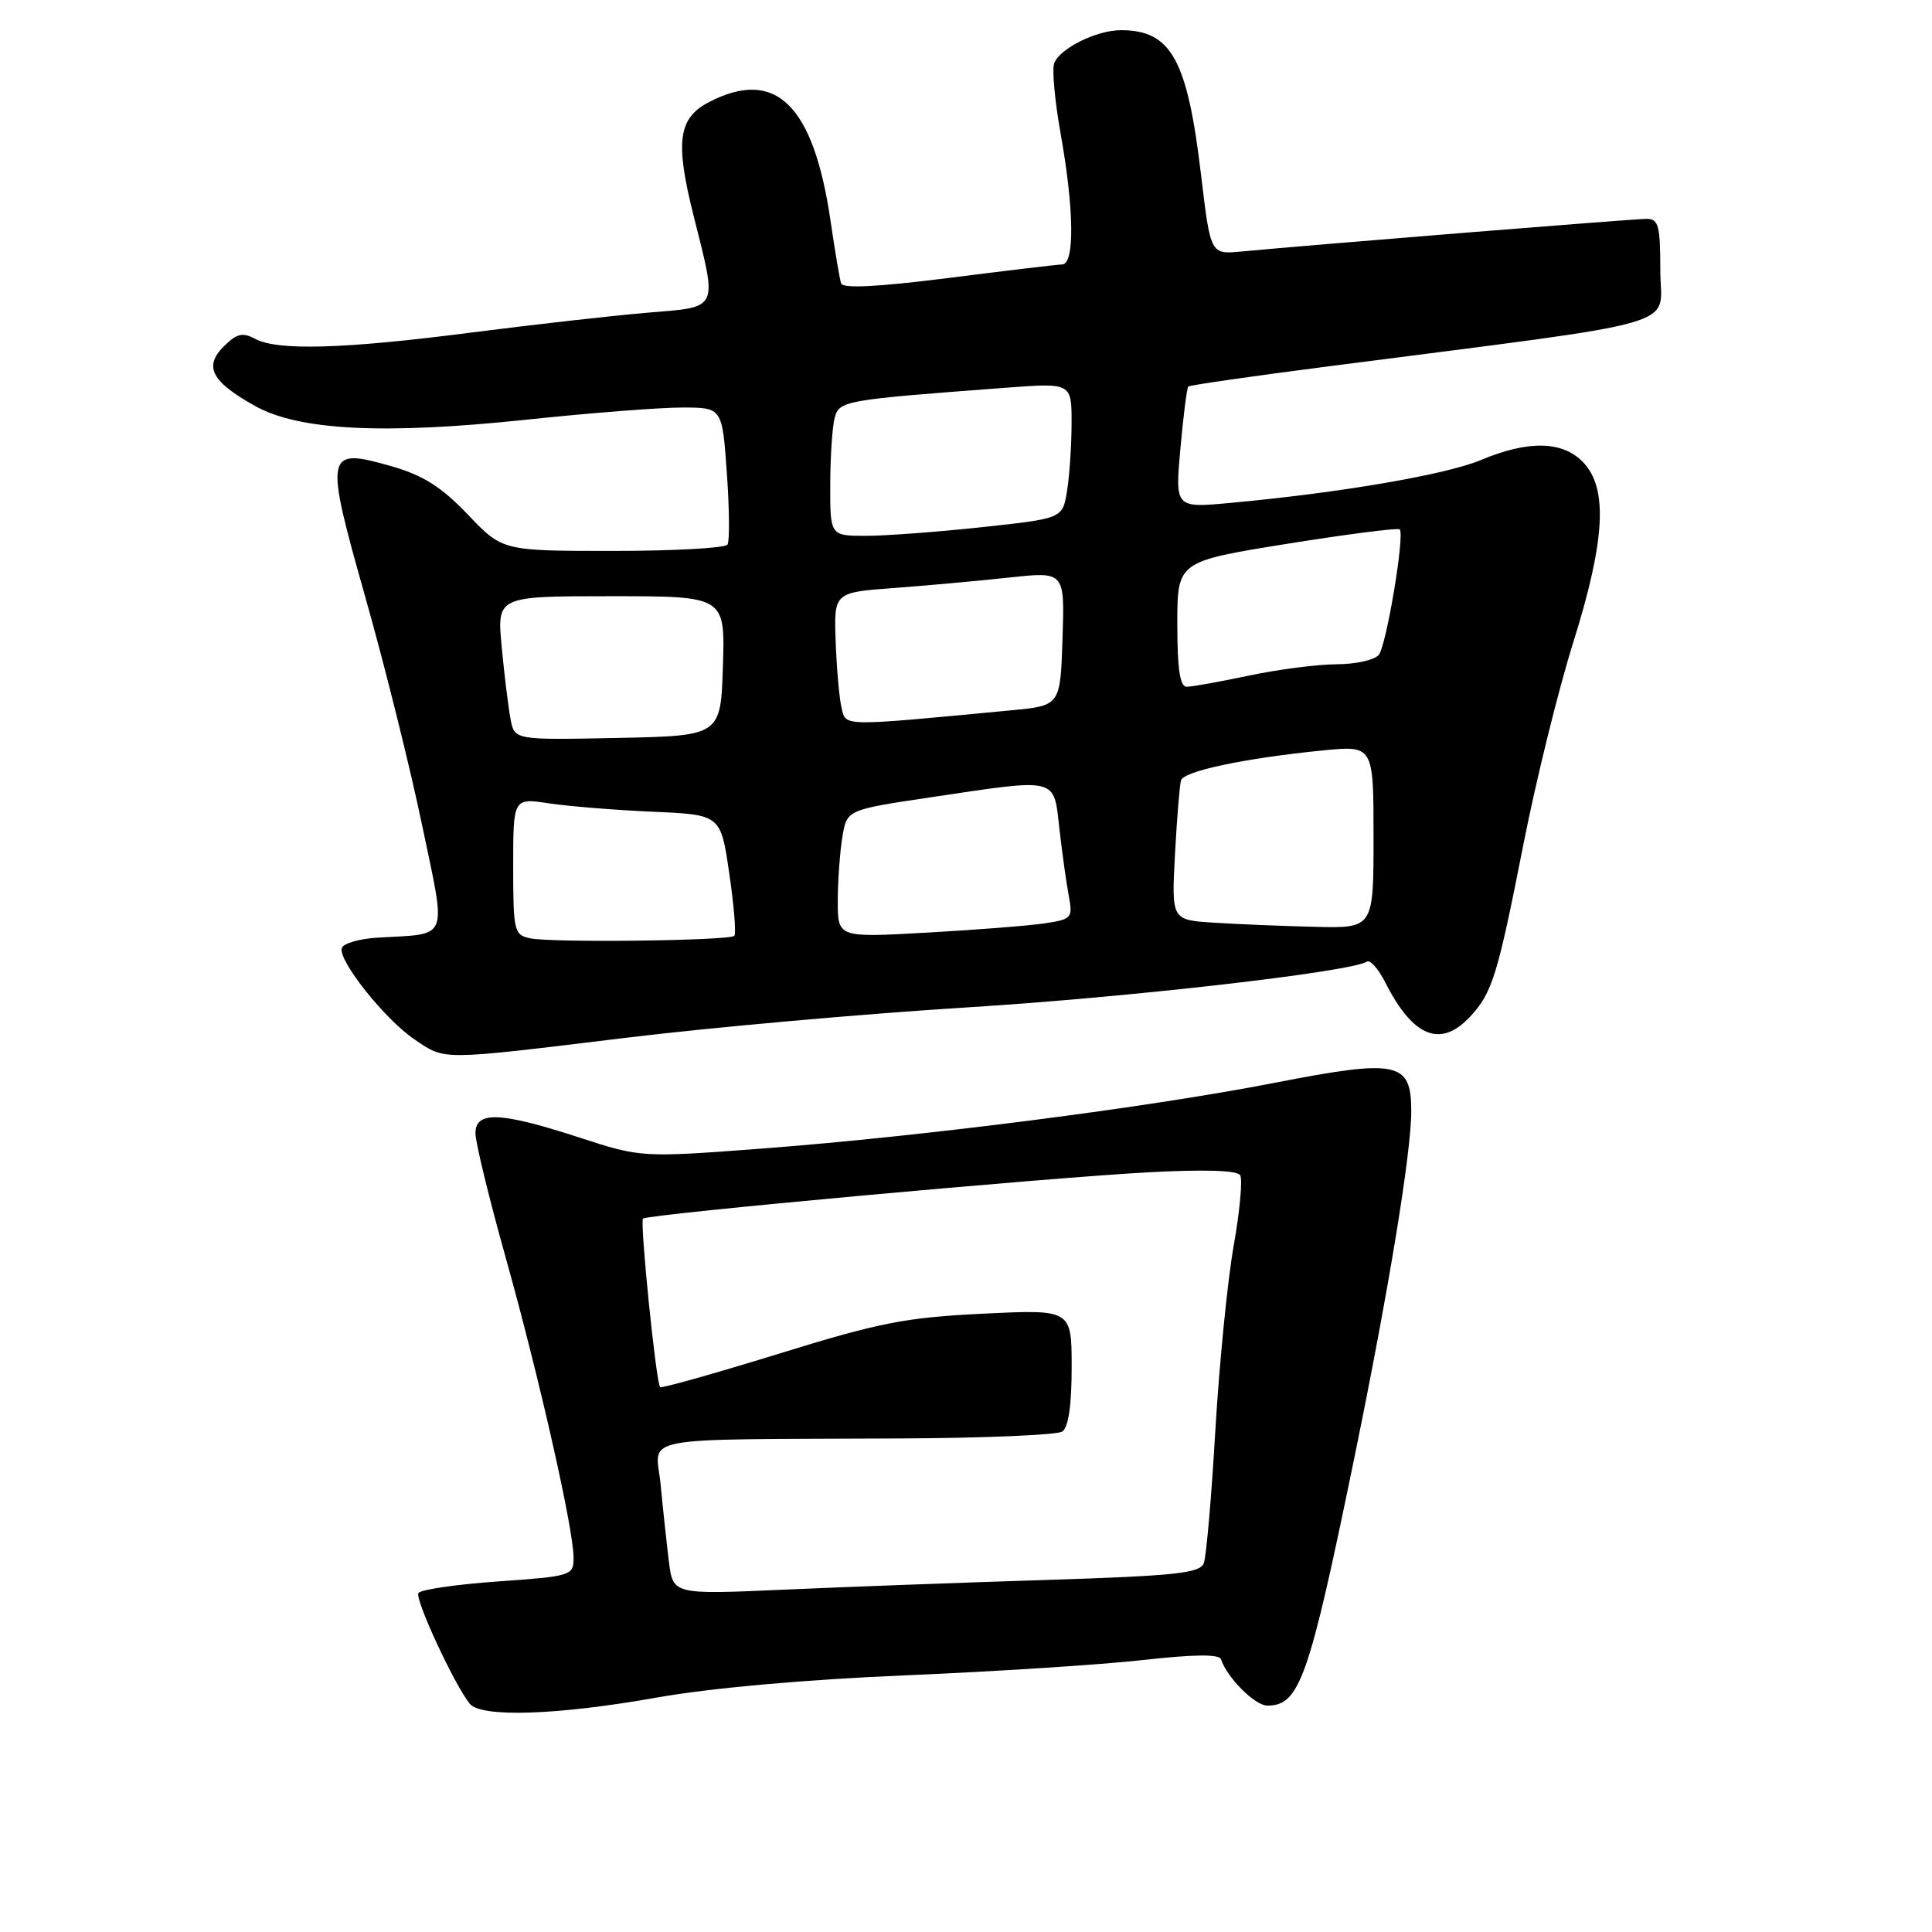 <?xml version="1.0" encoding="UTF-8" standalone="no"?>
<!DOCTYPE svg PUBLIC "-//W3C//DTD SVG 1.1//EN" "http://www.w3.org/Graphics/SVG/1.1/DTD/svg11.dtd" >
<svg xmlns="http://www.w3.org/2000/svg" xmlns:xlink="http://www.w3.org/1999/xlink" version="1.1" viewBox="0 0 256 256">
 <g >
 <path fill="currentColor"
d=" M 87.00 224.94 C 94.14 223.67 106.66 222.55 120.00 221.99 C 131.82 221.49 145.99 220.58 151.47 219.96 C 158.28 219.20 161.56 219.17 161.79 219.87 C 162.60 222.31 166.29 226.00 167.92 226.00 C 172.21 226.00 173.43 222.51 179.49 193.00 C 184.01 170.97 187.00 152.75 187.00 147.23 C 187.00 140.67 185.22 140.30 168.94 143.47 C 152.18 146.74 122.57 150.54 101.23 152.17 C 84.97 153.40 84.97 153.40 76.68 150.70 C 66.28 147.32 63.00 147.19 63.00 150.17 C 63.00 151.36 64.81 158.81 67.03 166.72 C 71.47 182.59 76.00 202.61 76.00 206.40 C 76.00 208.78 75.74 208.86 65.98 209.55 C 60.47 209.94 55.73 210.63 55.44 211.09 C 54.95 211.89 60.19 223.21 62.24 225.75 C 63.74 227.61 73.84 227.28 87.00 224.94 Z  M 82.96 137.51 C 94.21 136.14 114.44 134.34 127.92 133.50 C 149.47 132.17 178.89 128.80 181.13 127.42 C 181.56 127.15 182.66 128.41 183.58 130.22 C 187.22 137.41 190.88 138.89 194.76 134.75 C 197.73 131.58 198.42 129.35 201.85 111.93 C 203.52 103.45 206.49 91.40 208.45 85.17 C 212.69 71.65 213.08 64.78 209.83 61.31 C 207.10 58.41 202.55 58.30 196.19 60.97 C 191.57 62.90 177.58 65.30 163.10 66.63 C 155.70 67.32 155.70 67.32 156.41 59.43 C 156.80 55.09 157.27 51.40 157.45 51.22 C 157.62 51.04 166.03 49.83 176.13 48.53 C 224.49 42.28 220.00 43.58 220.00 35.86 C 220.00 29.86 219.77 29.00 218.16 29.00 C 216.50 29.00 174.43 32.39 164.45 33.33 C 160.40 33.71 160.40 33.71 159.15 23.21 C 157.33 7.85 155.19 4.00 148.52 4.00 C 145.31 4.00 140.44 6.41 139.69 8.37 C 139.38 9.16 139.76 13.34 140.53 17.66 C 142.33 27.72 142.42 34.99 140.75 35.04 C 140.06 35.06 133.26 35.87 125.64 36.84 C 116.28 38.02 111.67 38.25 111.45 37.55 C 111.26 36.97 110.63 33.24 110.05 29.25 C 107.79 13.86 102.78 8.96 93.96 13.52 C 89.87 15.64 89.44 18.74 91.88 28.49 C 95.09 41.26 95.39 40.63 85.75 41.44 C 81.21 41.82 70.75 43.00 62.50 44.06 C 45.51 46.25 36.81 46.50 33.81 44.90 C 32.14 44.00 31.37 44.19 29.64 45.91 C 26.98 48.58 28.02 50.57 33.79 53.79 C 39.59 57.04 50.84 57.61 69.76 55.61 C 78.15 54.72 87.42 54.00 90.36 54.00 C 95.70 54.00 95.70 54.00 96.31 62.66 C 96.65 67.42 96.69 71.69 96.40 72.16 C 96.12 72.62 89.29 73.00 81.23 73.00 C 66.58 73.00 66.58 73.00 61.99 68.18 C 58.50 64.53 56.08 62.99 51.95 61.80 C 43.06 59.26 42.95 59.82 48.43 79.21 C 50.99 88.24 54.36 101.79 55.93 109.33 C 59.17 124.88 59.64 123.67 50.08 124.24 C 47.65 124.38 45.49 125.00 45.29 125.62 C 44.76 127.24 51.01 135.09 54.94 137.74 C 59.07 140.52 58.10 140.53 82.96 137.51 Z  M 88.63 206.89 C 88.33 204.48 87.84 199.91 87.54 196.75 C 86.90 190.12 83.46 190.78 119.50 190.60 C 130.50 190.55 140.06 190.14 140.75 189.69 C 141.57 189.16 142.00 186.24 142.00 181.19 C 142.00 173.50 142.00 173.50 130.25 174.07 C 119.99 174.57 116.55 175.24 103.15 179.39 C 94.70 182.00 87.65 183.98 87.47 183.80 C 86.93 183.27 84.77 161.90 85.20 161.47 C 85.76 160.90 138.29 156.09 152.10 155.34 C 159.54 154.94 163.93 155.07 164.33 155.72 C 164.67 156.28 164.28 160.51 163.46 165.12 C 162.65 169.73 161.56 180.71 161.04 189.52 C 160.53 198.34 159.84 206.26 159.51 207.13 C 158.99 208.46 155.79 208.80 138.70 209.35 C 127.59 209.70 111.90 210.28 103.83 210.64 C 89.17 211.29 89.17 211.29 88.63 206.89 Z  M 70.25 124.33 C 68.12 123.89 68.00 123.39 68.00 114.79 C 68.00 105.73 68.00 105.73 72.75 106.45 C 75.36 106.84 81.55 107.34 86.50 107.56 C 95.50 107.95 95.50 107.95 96.63 115.73 C 97.26 120.00 97.56 123.72 97.30 124.00 C 96.70 124.65 73.17 124.94 70.25 124.33 Z  M 111.01 119.37 C 111.02 116.69 111.29 112.88 111.62 110.90 C 112.21 107.30 112.21 107.30 123.36 105.64 C 140.31 103.11 139.60 102.94 140.37 109.75 C 140.73 112.91 141.28 116.92 141.61 118.65 C 142.17 121.66 142.04 121.81 138.35 122.36 C 136.23 122.67 129.21 123.22 122.75 123.58 C 111.00 124.24 111.00 124.24 111.01 119.37 Z  M 160.86 122.26 C 155.23 121.91 155.23 121.91 155.69 113.20 C 155.95 108.42 156.31 104.00 156.49 103.40 C 156.86 102.17 164.98 100.46 175.25 99.44 C 182.00 98.77 182.00 98.77 182.00 110.88 C 182.00 123.00 182.00 123.00 174.25 122.81 C 169.99 122.71 163.96 122.46 160.86 122.26 Z  M 67.65 95.28 C 67.36 93.75 66.83 89.46 66.48 85.75 C 65.84 79.00 65.84 79.00 80.96 79.00 C 96.08 79.00 96.08 79.00 95.79 88.25 C 95.50 97.50 95.50 97.50 81.84 97.78 C 68.17 98.06 68.17 98.06 67.65 95.28 Z  M 111.51 93.79 C 111.21 92.53 110.86 88.58 110.73 85.00 C 110.50 78.50 110.50 78.50 118.50 77.91 C 122.90 77.58 129.78 76.96 133.79 76.52 C 141.08 75.73 141.08 75.73 140.79 84.62 C 140.50 93.50 140.50 93.50 134.00 94.12 C 111.23 96.28 112.11 96.29 111.51 93.79 Z  M 156.00 82.70 C 156.00 74.40 156.00 74.40 170.53 72.06 C 178.52 70.78 185.25 69.92 185.47 70.14 C 186.16 70.82 183.73 85.41 182.71 86.75 C 182.19 87.44 179.67 88.01 177.13 88.02 C 174.58 88.03 169.35 88.70 165.50 89.52 C 161.65 90.33 157.94 91.00 157.25 91.00 C 156.35 91.00 156.00 88.67 156.00 82.70 Z  M 110.01 64.25 C 110.02 60.54 110.28 56.54 110.60 55.37 C 111.21 53.09 111.77 52.99 133.25 51.38 C 142.00 50.72 142.00 50.72 141.99 56.11 C 141.98 59.08 141.71 63.12 141.38 65.10 C 140.79 68.70 140.79 68.70 130.14 69.85 C 124.29 70.48 117.36 71.00 114.75 71.00 C 110.00 71.00 110.00 71.00 110.01 64.25 Z "/>
</g>
</svg>